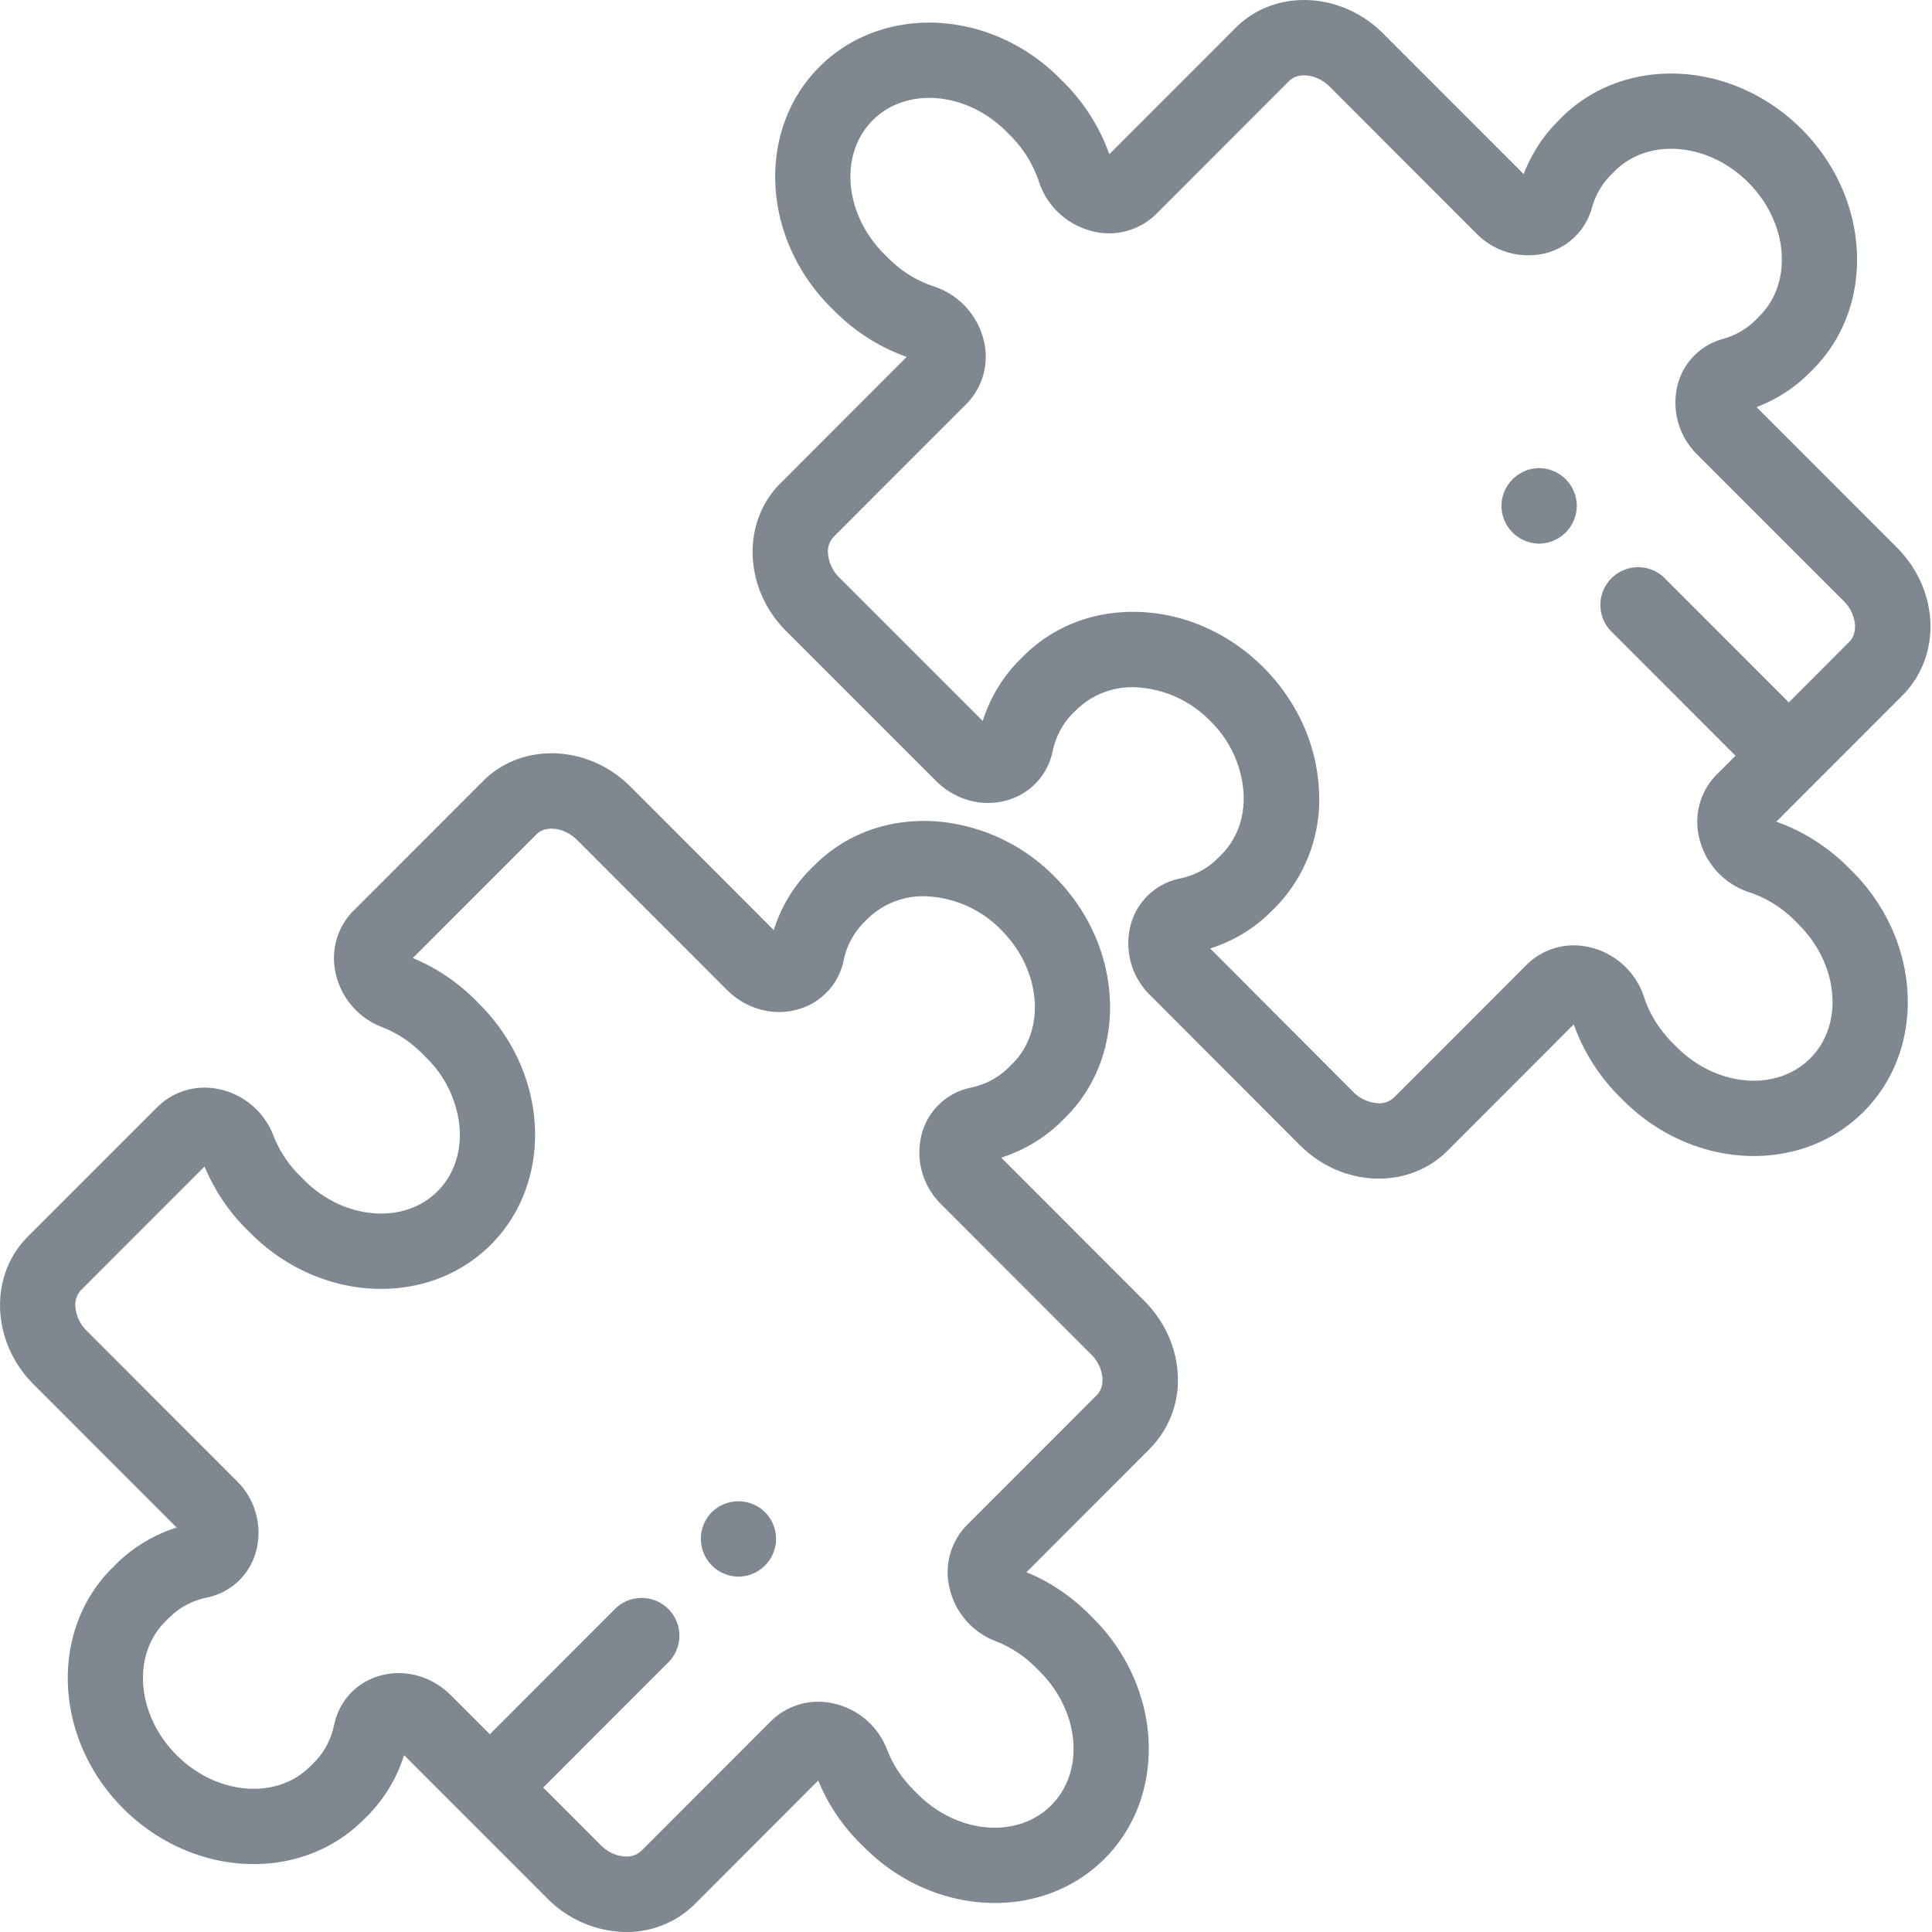 <svg xmlns="http://www.w3.org/2000/svg" xmlns:xlink="http://www.w3.org/1999/xlink" width="26" height="26" viewBox="0 0 26 26"><defs><path id="qyrla" d="M410.477 2446.493l-1.663 1.665c.314.129.597.32.843.565l.056.056c.933.934 1.001 2.385.152 3.235-.85.85-2.3.782-3.233-.152l-.056-.055a2.572 2.572 0 0 1-.565-.845l-1.661 1.663a1.3 1.3 0 0 1-1.007.372 1.516 1.516 0 0 1-.978-.449l-1.927-1.928a2.023 2.023 0 0 1-.497.822l-.05.049c-.398.398-.929.595-1.476.595-.62 0-1.26-.252-1.756-.747-.933-.934-1.001-2.385-.152-3.235l.05-.05c.228-.228.51-.398.82-.497l-1.927-1.929c-.568-.568-.602-1.459-.077-1.985l1.746-1.746a.904.904 0 0 1 .83-.239c.334.071.607.304.73.623.078.201.198.384.357.543l.055.055c.268.269.61.428.96.45.329.02.626-.086.837-.297.212-.212.318-.51.298-.838a1.496 1.496 0 0 0-.45-.961l-.055-.055a1.558 1.558 0 0 0-.542-.357 1.003 1.003 0 0 1-.623-.73.905.905 0 0 1 .238-.832l1.747-1.748c.526-.527 1.416-.492 1.984.076l1.928 1.93a2.02 2.02 0 0 1 .497-.823l.05-.049c.419-.42.992-.63 1.615-.593a2.51 2.51 0 0 1 1.617.745c.933.934 1.001 2.385.152 3.235l-.05.05c-.228.228-.51.398-.82.497l1.927 1.929c.267.267.426.615.448.977a1.31 1.31 0 0 1-.372 1.008zm-.64-.947a.51.51 0 0 0-.154-.32l-2.016-2.018a.976.976 0 0 1-.258-.964.862.862 0 0 1 .657-.607c.2-.043.372-.135.511-.274l.05-.05c.453-.453.385-1.26-.153-1.798a1.495 1.495 0 0 0-.96-.45 1.07 1.07 0 0 0-.837.298l-.05.05a1.005 1.005 0 0 0-.273.511.863.863 0 0 1-.607.657c-.335.1-.704 0-.963-.258l-2.016-2.017c-.17-.17-.421-.205-.55-.077l-1.663 1.664c.314.13.598.32.844.566l.055.056c.933.933 1.001 2.384.152 3.235-.85.85-2.3.782-3.233-.153l-.055-.055a2.574 2.574 0 0 1-.565-.844l-1.662 1.663a.29.29 0 0 0-.076.228.51.51 0 0 0 .153.321l2.016 2.018a.975.975 0 0 1 .258.964.863.863 0 0 1-.657.607c-.2.043-.372.134-.511.274l-.05.049c-.453.454-.385 1.26.153 1.798.537.538 1.343.607 1.797.152l.049-.049c.14-.139.231-.311.274-.511a.863.863 0 0 1 .606-.658.931.931 0 0 1 .263-.038c.255 0 .509.105.7.297l.526.526 1.684-1.686a.507.507 0 1 1 .718.718l-1.684 1.685.773.774c.09.09.207.147.321.153a.29.29 0 0 0 .228-.076l1.745-1.746a.903.903 0 0 1 .831-.238c.334.07.606.303.73.622.078.202.197.384.356.543l.056.056c.537.538 1.343.606 1.797.151.454-.453.386-1.26-.152-1.798l-.055-.056a1.568 1.568 0 0 0-.543-.356 1.003 1.003 0 0 1-.622-.73.905.905 0 0 1 .238-.832l1.747-1.748c.07-.07.08-.163.076-.229zm-4.393 2.164a.511.511 0 0 1-.507.508.51.51 0 0 1-.359-.867.511.511 0 0 1 .718 0 .513.513 0 0 1 .148.359zm10.776-13.902a.512.512 0 0 1-.507.508.512.512 0 0 1-.507-.508.512.512 0 0 1 .507-.508.51.51 0 0 1 .507.508zm3.707 4.918c.933.934 1.002 2.386.152 3.236-.85.85-2.3.781-3.233-.153l-.055-.055a2.596 2.596 0 0 1-.612-.969l-1.701 1.703c-.25.25-.582.373-.922.373-.377 0-.764-.151-1.063-.45l-2.014-2.017a.976.976 0 0 1-.258-.964.863.863 0 0 1 .657-.607c.2-.042.372-.134.511-.274l.05-.049c.21-.212.316-.509.296-.837a1.496 1.496 0 0 0-.449-.961 1.496 1.496 0 0 0-.96-.45 1.07 1.07 0 0 0-.837.298l-.05.048c-.138.14-.23.312-.273.512a.863.863 0 0 1-.607.658c-.335.099-.704 0-.963-.259l-2.018-2.018c-.568-.569-.603-1.459-.077-1.985l1.701-1.703a2.59 2.59 0 0 1-.967-.613l-.056-.055c-.933-.934-1.001-2.385-.152-3.235.85-.85 2.3-.782 3.233.152l.055.055c.276.276.487.61.613.969l1.701-1.702c.526-.527 1.416-.492 1.984.076l1.892 1.893c.102-.267.258-.509.458-.709l.049-.05c.85-.849 2.3-.78 3.233.153.933.934 1.001 2.385.152 3.235l-.05.05c-.2.2-.442.355-.708.457l1.89 1.891c.267.268.426.615.448.978.023.381-.113.748-.372 1.008l-1.7 1.702c.358.126.691.337.967.613zm-.718.719l-.055-.056a1.563 1.563 0 0 0-.618-.383 1.012 1.012 0 0 1-.667-.723.904.904 0 0 1 .232-.858l.255-.254-1.682-1.683a.508.508 0 0 1 .718-.718l1.681 1.683.814-.816c.07-.07.08-.163.077-.227a.51.51 0 0 0-.153-.322l-1.97-1.97a.982.982 0 0 1-.265-.937.865.865 0 0 1 .61-.62 1 1 0 0 0 .444-.258l.049-.05c.454-.453.386-1.26-.152-1.798-.537-.538-1.344-.606-1.797-.152l-.05.05c-.122.122-.209.272-.257.444a.865.865 0 0 1-.62.61.98.98 0 0 1-.936-.266l-1.971-1.973c-.17-.17-.421-.205-.55-.076l-1.786 1.788a.904.904 0 0 1-.857.232 1.013 1.013 0 0 1-.722-.668 1.563 1.563 0 0 0-.383-.618l-.055-.056c-.538-.538-1.344-.606-1.798-.152-.454.454-.385 1.26.152 1.799l.055.055c.177.177.39.31.618.383.33.108.586.385.668.723a.905.905 0 0 1-.232.858l-1.787 1.788a.291.291 0 0 0-.076.228.509.509 0 0 0 .152.32l1.93 1.93c.099-.312.268-.593.497-.821l.05-.05c.419-.42.992-.63 1.615-.593.599.036 1.173.3 1.617.745.444.445.708 1.02.744 1.619a2.074 2.074 0 0 1-.592 1.616l-.05.049c-.228.23-.51.399-.82.497l1.925 1.93a.51.51 0 0 0 .32.152.293.293 0 0 0 .229-.076l1.786-1.788a.903.903 0 0 1 .857-.232c.339.081.615.337.722.668.074.227.207.44.384.618l.055.055c.537.538 1.344.606 1.797.152.454-.454.386-1.26-.152-1.798z"/></defs><g><g transform="translate(-395 -2427)"><use fill="#7f8890" xlink:href="#qyrla"/></g></g></svg>